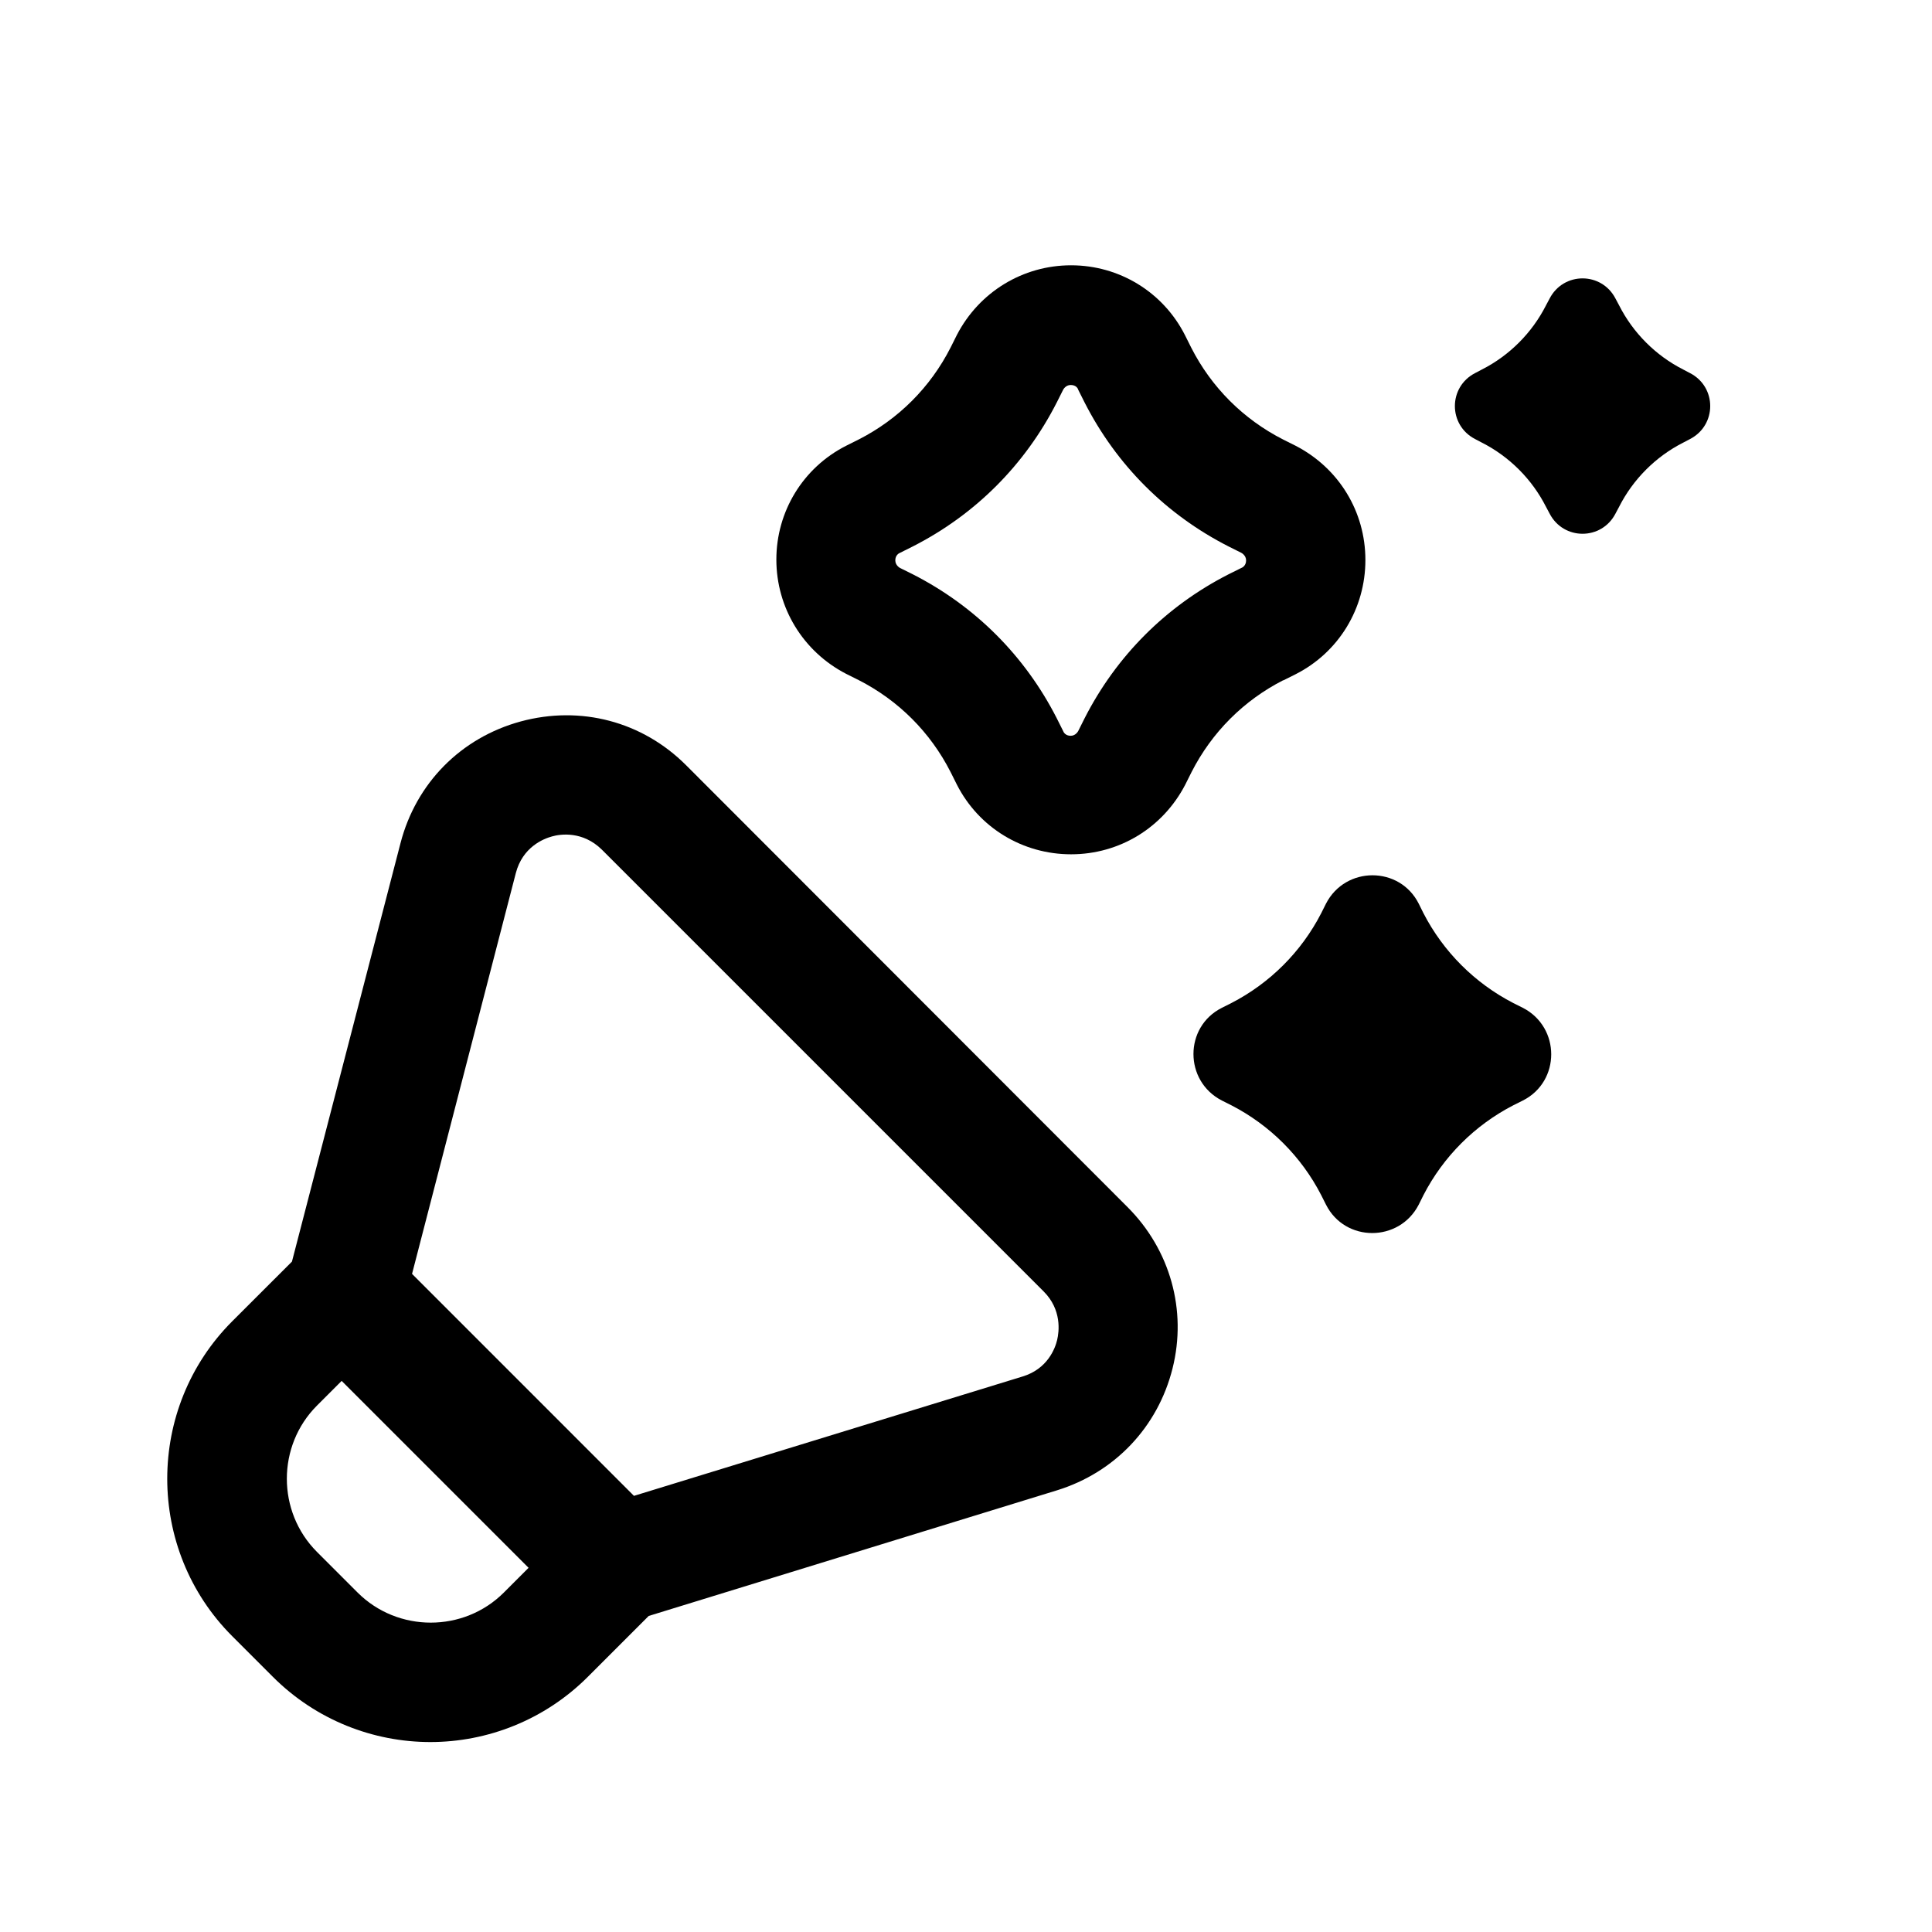 <svg width="44" height="44" viewBox="0 0 44 44" fill="none" xmlns="http://www.w3.org/2000/svg">
<path d="M38.487 8.496L38.333 8.415C37.708 8.098 37.192 7.581 36.875 6.956L36.793 6.802C36.476 6.186 35.607 6.186 35.29 6.802L35.208 6.956C34.891 7.581 34.375 8.098 33.75 8.415L33.596 8.496C32.98 8.813 32.98 9.683 33.596 10L33.75 10.081C34.375 10.398 34.891 10.915 35.208 11.54L35.29 11.694C35.607 12.31 36.476 12.31 36.793 11.694L36.875 11.54C37.192 10.915 37.708 10.398 38.333 10.081L38.487 10C39.103 9.683 39.103 8.813 38.487 8.496Z" fill="black"/>
<path d="M34.683 22.953L34.465 22.844C33.587 22.391 32.871 21.676 32.418 20.797L32.31 20.579C31.875 19.719 30.643 19.719 30.199 20.579L30.09 20.797C29.638 21.676 28.922 22.391 28.043 22.844L27.826 22.953C26.965 23.387 26.965 24.619 27.826 25.063L28.043 25.172C28.922 25.625 29.638 26.34 30.09 27.219L30.199 27.436C30.634 28.297 31.866 28.297 32.31 27.436L32.418 27.219C32.871 26.34 33.587 25.625 34.465 25.172L34.683 25.063C35.543 24.628 35.543 23.397 34.683 22.953Z" fill="black"/>
<path d="M29.221 15.498L29.511 15.353C30.489 14.855 31.096 13.858 31.096 12.754C31.096 11.648 30.489 10.661 29.511 10.154L29.221 10.009C28.315 9.547 27.59 8.822 27.129 7.917L26.984 7.627C26.485 6.648 25.489 6.042 24.393 6.042C23.297 6.042 22.301 6.648 21.793 7.627L21.648 7.917C21.187 8.822 20.462 9.547 19.556 10.009L19.266 10.154C18.288 10.652 17.681 11.648 17.681 12.744C17.681 13.84 18.288 14.837 19.266 15.344L19.556 15.489C20.462 15.951 21.187 16.676 21.648 17.581L21.793 17.871C22.292 18.849 23.288 19.456 24.393 19.456C25.498 19.456 26.485 18.849 26.993 17.871L27.138 17.581C27.6 16.676 28.324 15.951 29.23 15.489L29.221 15.498ZM24.701 16.358L24.556 16.648C24.556 16.648 24.502 16.757 24.384 16.757C24.266 16.757 24.221 16.676 24.212 16.648L24.067 16.358C23.342 14.936 22.21 13.804 20.788 13.079L20.498 12.935C20.498 12.935 20.39 12.88 20.39 12.762C20.39 12.645 20.471 12.6 20.498 12.59L20.788 12.445C22.21 11.721 23.342 10.589 24.067 9.166L24.212 8.877C24.212 8.877 24.266 8.768 24.384 8.768C24.502 8.768 24.547 8.84 24.556 8.877L24.701 9.166C25.426 10.589 26.558 11.721 27.98 12.445L28.27 12.59C28.27 12.59 28.379 12.645 28.379 12.762C28.379 12.88 28.297 12.926 28.27 12.935L27.98 13.079C26.558 13.804 25.426 14.936 24.701 16.358Z" fill="black"/>
<path d="M15.625 17.427C14.629 16.431 13.225 16.06 11.857 16.431C10.498 16.802 9.475 17.835 9.121 19.203L6.649 28.732L5.29 30.09C3.315 32.065 3.315 35.29 5.29 37.264L6.214 38.188C7.201 39.176 8.505 39.674 9.801 39.674C11.096 39.674 12.4 39.176 13.388 38.188L14.774 36.802L24.076 33.94C25.39 33.532 26.368 32.5 26.703 31.168C27.038 29.837 26.648 28.46 25.679 27.491L15.625 17.427ZM11.476 36.268C10.562 37.183 9.058 37.183 8.143 36.268L7.219 35.344C6.304 34.429 6.304 32.926 7.219 32.011L7.781 31.449L12.038 35.706L11.476 36.268ZM24.076 30.516C24.031 30.706 23.859 31.177 23.288 31.349L14.438 34.067L9.384 29.012L11.748 19.882C11.902 19.293 12.373 19.103 12.572 19.049C12.763 18.994 13.27 18.922 13.705 19.348L23.768 29.411C24.185 29.828 24.121 30.326 24.076 30.516Z" fill="black"/>
</svg>
